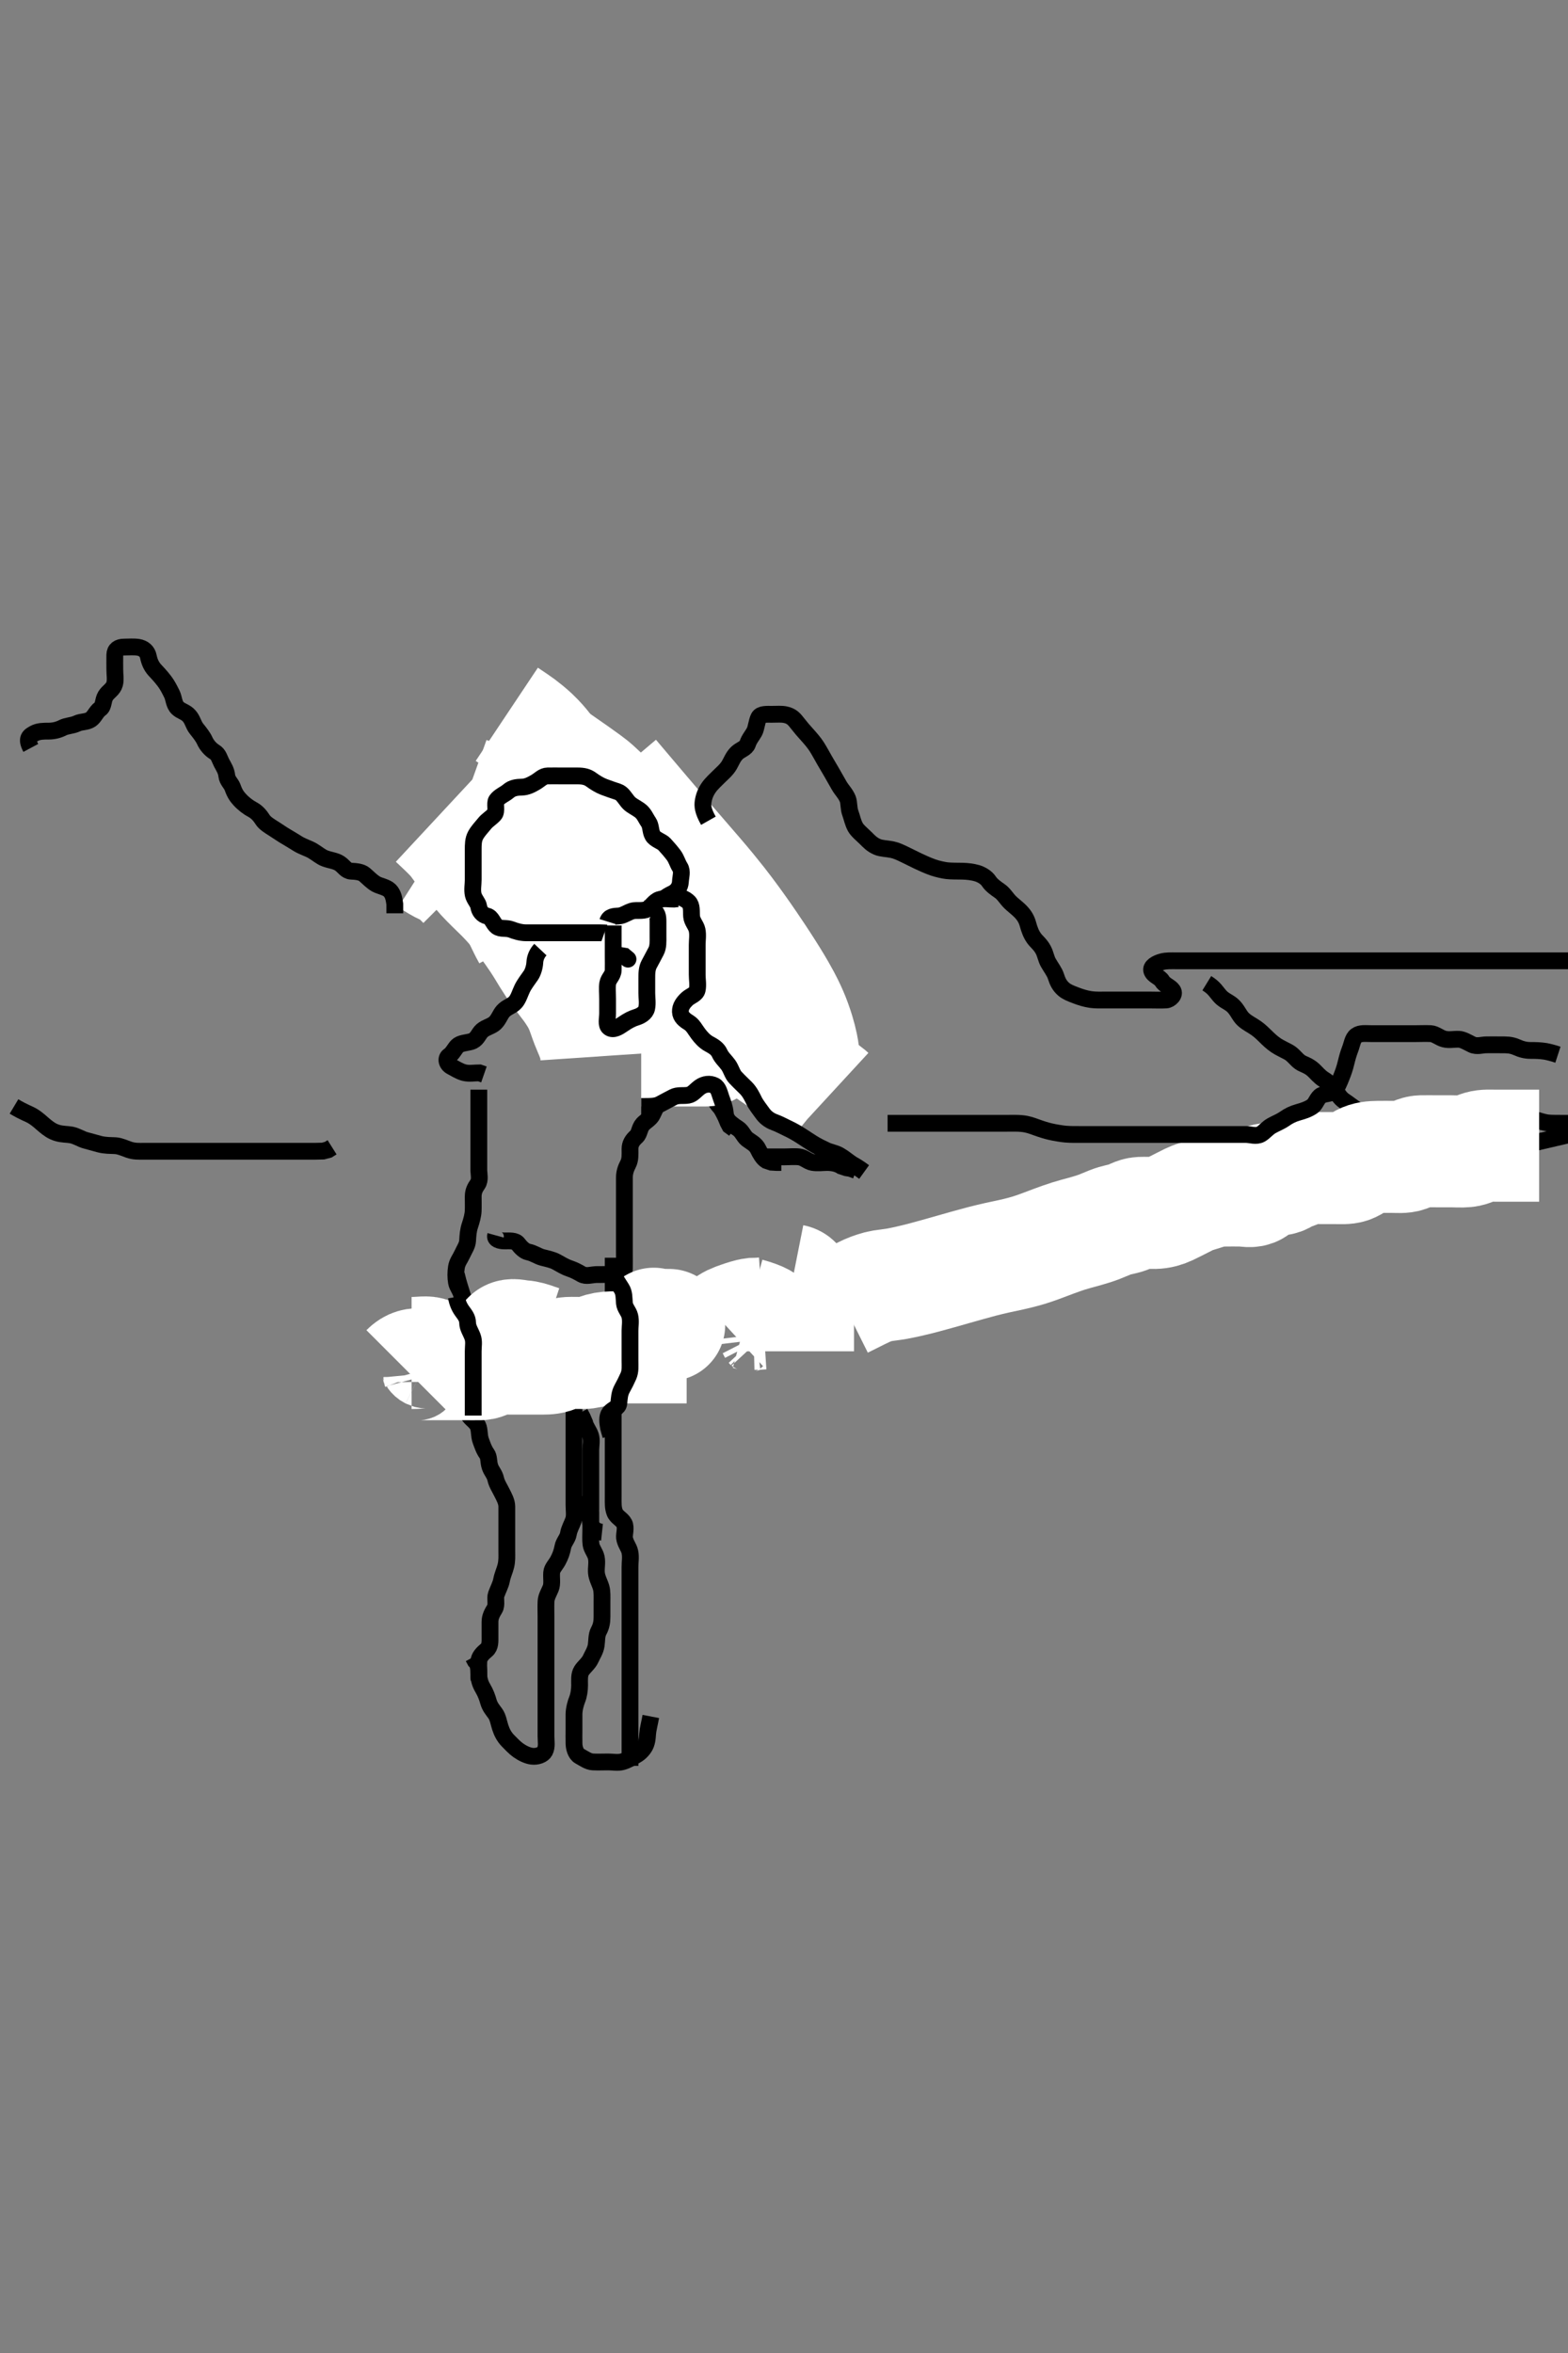 <svg width="280" height="420" xmlns="http://www.w3.org/2000/svg" xmlns:svg="http://www.w3.org/2000/svg" xmlns:xlink="http://www.w3.org/1999/xlink">
 <rect width="100%" height="100%" fill="#808080" stroke="none"/>
 <!-- Created with SVG-edit - http://svg-edit.googlecode.com/ -->
 <g display="inline" class="layer">
  <title>Layer 1</title>
  <path t="0,169,185,259,327,456,456,456,456,472,490,514,593,595,661,661,743,743,743,785,860,860,927,979,1107,1107,1209,1265,1405,1405,1476,1545,1545,1584,1624,1626,1657,1776,1816,1924,1924,1977,1977,2045,2110,2126,2126,2185,2225,2225,2279,2329,2329,2412,2412,2428,2428,2448,2494,2510,2529,2529,2545,2719,2735,2778,2825,2825,2857,2857,2857,2881,2897,2905,2945,3026,3064,3072,3096,3120,3120,3193,3260,3260,3297,3305,3353,3361,3377,3393,3393,3445,3541,3541,3673,3673,3713,3753,3769,3817,3849,3865,3889,3945,3960,3960,4002,4017,4017,4062,4135,4169,4193,4241,4273,4273,4343,4426,4426,4494,4560,4584" d="M108.5,167.5C105.911,167.5 105,167.502 104.1,167.5C103.2,167.498 102.449,167.191 101.743,166.853C100.892,166.445 99.903,166.861 99.042,166.479C98.252,166.129 97.796,165.446 97,165C96.201,164.552 95.422,164.243 94.686,163.796C93.977,163.365 93.008,162.994 92.268,162.785C91.323,162.519 90.376,162.307 89.8,161.796C89.068,161.145 88.349,160.747 87.5,160.333C86.848,160.015 85.932,159.624 85.2,159.143C84.406,158.621 83.759,157.965 83.536,157.089C83.311,156.206 83.5,155.5 83.5,154.522C83.5,153.5 83.5,152.7 83.5,151.8C83.5,150.9 83.481,150.089 83.5,149.179C83.518,148.325 83.849,147.422 84.216,146.701C84.629,145.892 85.229,145.284 85.667,144.5C86.03,143.848 86.717,143.074 87.5,142.667C88.244,142.28 88.995,141.941 89.821,141.4C90.481,140.969 91.362,140.535 91.979,140C92.738,139.342 93.315,138.822 94.1,138.475C94.918,138.112 95.754,137.711 96.6,137.279C97.255,136.944 98.1,136.505 99,136.5C99.9,136.495 100.805,136.489 101.667,136.5C102.521,136.51 103.509,136.641 104.289,136.925C105.024,137.192 106.015,137.264 106.796,137.505C107.565,137.741 107.788,138.891 108.5,139.333C109.316,139.841 109.172,140.784 109.722,141.379C110.285,141.988 111.201,142.203 111.8,142.8C112.501,143.499 113.034,144.241 113.9,144.464C114.772,144.688 115.713,144.35 116.6,144.5C117.452,144.645 117.612,145.723 118.204,146.143C119.026,146.725 120.002,146.749 120.675,147.111C121.503,147.556 122.344,147.907 123.064,148.525C123.674,149.05 123.828,150.172 123.479,150.979C123.171,151.693 122.62,152.34 121.979,152.979C121.336,153.621 120.374,153.691 119.8,154.204C119.065,154.863 118.478,155.701 117.8,156.143C117.066,156.621 116.107,156.79 115.621,157.6C115.184,158.329 114.339,158.302 113.5,158.667C112.815,158.964 112.283,159.926 111.5,160.333C110.756,160.72 109.9,161.075 109.1,161.464L108.2,161.5" id="svg_1" stroke-width="3" stroke="#000" fill="none"/>
  <path t="6588,6643,6643,6643,6643,6643,6659,6659,6659,6659,6659,6659,6659,6659,6659,6659,6659,6659,6659,6659,6659,6659,6659,6659,6680,6681,6681,6681,6681,6681,6681,6681,6681,6689,6689,6689,6689,6689,6689,6689,6689,6689,6697,6697,6697,6697,6697,6697,6697,6697,6697,6704,6705,6705,6705,6705,6705,6705,6705,6705,6712,6713,6713,6713,6713,6713,6713,6713,6713" d="M89.5,159.5C92.759,160.072 93.183,160.212 94.104,160.562C94.605,160.753 95.676,161.185 96.833,161.667C97.444,161.921 98.077,162.188 98.732,162.475C99.416,162.775 100.127,163.099 100.865,163.455C101.64,163.828 102.454,164.224 104.167,165.167C105.091,165.676 106.041,166.236 107.02,166.824C108.025,167.429 109.043,168.06 110.071,168.707C111.105,169.358 112.137,170.016 114.167,171.333C115.158,171.977 116.131,172.614 117.086,173.247C118.029,173.873 118.96,174.497 119.879,175.125C120.793,175.75 121.704,176.375 123.5,177.667C124.403,178.316 125.299,178.981 126.191,179.648C127.08,180.313 127.959,180.979 128.828,181.639C129.686,182.29 130.526,182.935 132.167,184.167C132.956,184.759 133.729,185.331 134.49,185.886C135.237,186.43 135.978,186.961 136.715,187.479C137.447,187.993 138.178,188.504 139.667,189.5C140.418,190.003 141.175,190.496 141.926,190.982C142.661,191.458 143.375,191.917 144.059,192.356C144.704,192.771 145.308,193.152 146.333,193.833C146.751,194.111 147.105,194.356 147.4,194.571C147.65,194.754 147.854,194.917 148.025,195.057L148.168,195.182L148.291,195.295" id="svg_2" stroke-width="20" stroke="#fff" fill="none"/>
  <path t="7149,7195,7195,7195,7195,7195,7195,7195,7211,7211,7211,7211,7211,7211,7211,7211,7211,7211,7211,7211,7211,7211,7211,7232,7232,7232,7232,7232,7240,7240,7240,7240,7240,7248,7248,7248,7248,7264,7264,7264" d="M83.5,141.5C86.586,142.607 87.049,142.918 88.055,143.68C88.608,144.099 89.179,144.553 89.775,145.023C90.391,145.507 91.665,146.502 92.321,147C92.98,147.498 93.642,147.989 94.304,148.468C94.957,148.94 95.601,149.395 96.233,149.829C96.843,150.247 97.997,151.005 98.535,151.336C99.523,151.942 99.993,152.201 100.868,152.704C101.697,153.18 102.505,153.658 103.3,154.184C104.106,154.717 104.495,155.008 105.3,155.547C106.492,156.345 106.897,156.584 107.691,157.043C108.455,157.484 109.211,157.857 110.167,158.5C111.009,159.067 111.458,159.5 112.097,160.1L112.897,160.899L113.458,161.479L113.929,162.015" id="svg_3" stroke-width="20" stroke="#fff" fill="none"/>
  <path t="7634,7657,7657,7658,7658,7658,7658,7658,7658,7665,7665,7665,7665,7665,7665,7665,7665,7665,7673,7673,7673,7673,7673,7673,7673,7673,7673,7681,7681,7681,7681,7681,7681,7681,7681,7681,7689,7689,7689,7689,7689,7689,7697,7697,7697,7705,7705,7705,7721,7721" d="M99.5,135.5C105.222,139.464 105.79,139.953 106.362,140.471C106.95,141.005 107.542,141.562 108.147,142.132C108.762,142.713 109.381,143.31 110.667,144.5C111.318,145.103 111.983,145.701 112.653,146.3C113.324,146.901 114,147.5 114.675,148.1C115.348,148.7 116.022,149.293 117.333,150.5C117.981,151.097 118.615,151.696 119.229,152.3C119.836,152.896 120.423,153.494 120.981,154.1C121.53,154.695 122.07,155.279 123,156.5C123.449,157.09 123.849,157.692 124.228,158.286C124.597,158.865 124.938,159.437 125.268,159.992C125.587,160.528 125.877,161.056 126.5,162C126.791,162.441 127.389,163.229 127.689,163.581C128.252,164.242 128.823,164.802 129.813,165.816C130.257,166.271 130.909,166.91 131.478,167.921C131.909,168.686 132.053,169.239 132.378,170.357L132.495,171.191" id="svg_4" stroke-width="20" stroke="#fff" fill="none"/>
  <path t="8088,8104,8104,8104,8104,8104,8104,8104,8104,8104,8121,8121,8121,8121,8121,8121,8121,8121,8121,8129,8129,8129,8129,8129,8129,8129,8129,8129,8137,8137,8137,8137,8137,8137,8137,8137,8137,8145,8145,8145,8145,8145,8145,8145,8145,8145,8153,8153,8153,8153,8153,8153,8153,8153,8153,8162,8163,8163,8163,8163,8163,8163,8163,8163" d="M109.5,138.5C111.333,140.667 111.936,141.379 112.635,142.204C113.415,143.125 114.264,144.126 115.167,145.188C116.109,146.295 117.077,147.431 118.059,148.576C119.997,150.836 120.935,151.914 121.843,152.96C122.724,153.976 123.583,154.965 124.417,155.938C125.234,156.892 126.036,157.834 126.811,158.78C128.347,160.656 129.083,161.618 129.812,162.583C130.539,163.545 131.246,164.512 131.938,165.479C132.621,166.436 133.285,167.387 133.928,168.331C135.175,170.161 135.759,171.055 136.325,171.925C136.875,172.77 137.4,173.594 137.896,174.396C138.374,175.169 138.827,175.915 139.241,176.641C140.013,177.992 140.341,178.633 140.643,179.243C140.929,179.821 141.186,180.379 141.417,180.917C141.637,181.43 141.835,181.927 142.011,182.411C142.344,183.329 142.481,183.777 142.613,184.212C142.741,184.633 142.856,185.042 142.958,185.438C143.056,185.817 143.143,186.18 143.213,186.528C143.342,187.165 143.381,187.456 143.415,187.728C143.446,187.981 143.464,188.217 143.479,188.438L143.489,188.643L143.495,188.834L143.499,189.012" id="svg_5" stroke-width="20" stroke="#fff" fill="none"/>
  <path t="8460,8543,8543,8543,8543,8543,8543,8543,8543,8543,8543,8543,8543,8543,8543,8543,8558,8558,8558,8558,8558,8558,8558,8558,8558,8558,8558,8558,8558,8558,8558,8558,8558,8558,8578,8578,8578,8578,8578,8585,8585,8585,8585,8585,8593,8593" d="M90.5,127.5C91.829,128.387 92.642,128.942 93.105,129.287C93.608,129.661 94.684,130.532 95.223,131.047C96.363,132.136 96.889,132.777 97.411,133.44C97.941,134.115 98.442,134.827 98.917,135.562C99.392,136.3 99.839,137.053 100.243,137.82C101.03,139.318 101.343,140.076 101.647,140.815C101.945,141.54 102.215,142.263 102.479,142.979C102.741,143.689 102.993,144.399 103.267,145.099C103.817,146.506 104.137,147.202 104.467,147.896C104.796,148.589 105.139,149.269 105.479,149.938C105.812,150.593 106.143,151.226 106.447,151.844C107.011,152.995 107.453,154.041 107.629,154.529C107.954,155.432 108.192,156.285 108.5,157.5C108.702,158.296 108.889,159.079 109.064,159.828L109.215,160.529L109.416,161.729L109.5,162.458" id="svg_6" stroke-width="20" stroke="#fff" fill="none"/>
  <path t="9002,9061,9077,9077,9077,9077,9104,9105,9105" d="M76.5,153.5C77.755,154.301 78.564,154.797 79.26,155.1C80.169,155.496 80.839,155.911 81.667,156.667L82.153,157.153L82.675,157.675" id="svg_7" stroke-width="20" stroke="#fff" fill="none"/>
  <path t="9643,9693,9693,9693,9708,9708,9730,9730,9737,9745,9745,9745,9753,9753,9753,9762,9762,9762" d="M88.5,152.5C88.511,154.325 88.625,155.357 89.021,156C89.547,156.856 90.053,157.473 90.379,158.478C90.606,159.18 91.072,160.013 91.5,160.833C91.842,161.489 92.082,162.293 92.5,163.333C92.787,164.048 93.1,164.689 93.6,165.7L93.911,166.311L94.385,167.185" id="svg_8" stroke-width="20" stroke="#fff" fill="none"/>
  <path t="10025,10048,10048,10049,10049,10049,10049,10049,10049,10057,10057,10057,10057,10057,10057,10057,10057,10057,10065,10065,10065,10065,10065,10065,10065,10065,10065,10073,10073,10073,10073,10073,10073,10073,10073,10081,10081,10081,10081,10081,10081,10081,10089,10089,10089,10089,10089,10089,10097,10097,10097,10097,10105,10105,10105,10105" d="M77.5,146.5C80.586,149.371 81.042,149.975 81.524,150.635C82.035,151.333 82.56,152.065 83.107,152.805C83.658,153.552 84.194,154.306 85.333,155.667C85.867,156.304 86.411,156.883 86.947,157.432C87.47,157.967 88.001,158.479 88.525,158.991C89.053,159.506 89.603,160.017 90.667,161.167C91.231,161.776 91.785,162.432 92.339,163.111C92.899,163.797 93.442,164.497 93.967,165.199C94.48,165.886 94.974,166.554 95.833,167.833C96.221,168.41 96.565,168.96 96.885,169.48C97.19,169.976 97.476,170.46 97.765,170.929C98.345,171.869 98.995,172.837 99.364,173.343C100.143,174.413 100.567,174.949 100.979,175.5C101.39,176.048 101.839,176.56 102.833,178.167C103.131,178.647 103.585,179.582 103.767,180.028C104.111,180.872 104.357,181.706 104.821,182.9C105.133,183.702 105.488,184.475 105.639,184.864C106.202,186.32 106.329,187.015 106.428,187.664L106.491,188.595" id="svg_9" stroke-width="20" stroke="#fff" fill="none"/>
  <path t="14022,14326,14473,14543,14543,14626,14642,14642,14642,14672,14680,14775,14844,14859,14859,14889,14944,14945,14992,15044,15126,15126,15126,15161,15177,15217,15249,15249,15273,15273,15296,15320,15321,15345,15353,15393,15444,15444,15460,15460,15488,15504,15520,15593,15593,15632,15672,15713,15729,15793,15793,15808,15833,15849,15865,15881,15897,15905,15945,16011,16011,16026,16089,16113,16113,16145,16193,16241,16241,16310,16345,16369,16417,16433,16457,16497,16537,16537,16593,16593,16633,16649,16665,16682,16689,16745,16785,16785,16785,16793,16809,16892,16928,16944,16968,16969,17000,17001,17032,17064,17110,17167,17212,17212,17325,17325,17369,17443,17443,17459,17542,17585,17593,17593,17657,17710,17710,17744,17785,17816,17817,17876" d="M114.5,163.5C115.387,163.5 116.37,163.668 117.333,163.333C118.012,163.097 118.364,162.191 118.501,161.3C118.642,160.384 119.22,159.891 120.1,159.475C120.904,159.094 121.457,158.303 121.5,157.4C121.543,156.501 121.903,155.564 121.415,154.785C120.95,154.045 120.822,153.346 120.279,152.621C119.794,151.976 119.204,151.301 118.639,150.685C118.177,150.182 116.983,149.873 116.557,149.143C116.132,148.413 116.267,147.408 115.796,146.743C115.287,146.026 115.037,145.204 114.2,144.61C113.398,144.041 112.639,143.753 112.111,143.1C111.509,142.356 111.124,141.598 110.333,141.333C109.482,141.048 108.635,140.767 107.805,140.447C107.061,140.161 106.251,139.662 105.548,139.147C104.874,138.654 104.148,138.502 103.136,138.5C102.2,138.498 101.3,138.5 100.4,138.5C99.5,138.5 98.7,138.481 97.8,138.5C96.935,138.518 96.442,139.139 95.699,139.584C94.894,140.065 94.101,140.481 93.2,140.5C92.3,140.519 91.466,140.625 90.8,141.204C90.165,141.758 89.163,142.127 88.667,142.833C88.263,143.408 88.815,144.79 88.278,145.379C87.643,146.075 87.06,146.328 86.475,147.064C85.936,147.741 85.376,148.278 84.925,149.1C84.497,149.88 84.5,150.8 84.5,151.7C84.5,152.6 84.5,153.385 84.5,154.325C84.5,155.016 84.5,156.089 84.5,157C84.5,157.9 84.307,158.821 84.501,159.699C84.682,160.514 85.388,161.163 85.475,161.776C85.597,162.646 86.132,163.318 87,163.521C87.841,163.717 88.043,164.866 88.722,165.378C89.429,165.913 90.394,165.561 91.325,165.925C92.023,166.198 92.979,166.49 93.9,166.5C94.8,166.51 95.701,166.5 96.667,166.5C97.325,166.5 98.333,166.5 99.195,166.5C100.021,166.5 100.984,166.5 101.847,166.5C102.743,166.5 103.7,166.5 104.6,166.5C105.5,166.5 106.3,166.5 107.136,166.5C108.153,166.5 108.861,166.655 109.864,166.489C110.732,166.346 111.5,165.667 112.215,165.416L112.722,164.621" id="svg_10" stroke-width="3" stroke="#000" fill="none"/>
  <path t="19399,19716,19770,19809,19809,19857,19857,19857,19927,19927,19927,19943,19943,19960,19960,20000,20000,20045,20089,20089,20121,20178,20291,20291,20337,20337,20369,20369,20411,20471,20669,20710,20726,20778,20778,20859,20897,20929,20945,20993,21063" d="M96.5,169.5C95.925,170.111 95.545,170.911 95.5,171.821C95.465,172.521 95.193,173.517 94.79,174.105C94.343,174.756 93.639,175.653 93.257,176.448C92.883,177.226 92.591,178.233 92.089,178.828C91.438,179.602 90.527,179.722 89.833,180.5C89.303,181.095 89.09,181.926 88.4,182.6C87.821,183.165 86.787,183.358 86.111,183.936C85.484,184.472 85.287,185.376 84.438,185.796C83.767,186.127 82.519,186.097 81.866,186.553C81.231,186.997 80.956,187.943 80.204,188.447C79.524,188.904 79.76,189.946 80.6,190.379C81.249,190.713 82.037,191.247 82.9,191.464C83.774,191.684 84.7,191.5 85.6,191.5L86.417,191.784" id="svg_11" stroke-width="3" stroke="#000" fill="none"/>
  <path t="21868,22129,22161,22177,22177,22217,22241,22273,22273,22281,22281,22305,22329,22345,22393,22416,22416,22440,22472,22504,22536,22625,22673,22673,22689,22689,22729,22729,22753,22753,22785,22785,22833,22849,22989,22989,23004,23049,23073,23097,23129,23129,23137,23144,23144,23201,23257,23257,23281,23281,23289,23305,23353,23393,23417,23417,23477,23521,23521,23529,23593,23594,23624,23632,23664,23696,23704,23704,23776,23792,23792,23816,23856,23857,23880,23927,23960,23960,23976,23984,24043,24043,24111,24111,24153,24153,24177,24217,24225,24265,24265,24281,24281,24289,24305,24313,24345,24361,24361,24393,24393,24393,24401,24401,24425,24433,24433,24449,24481,24497,24513,24529,24529,24545,24577,24585,24585,24609,24823,24839,24872,25052,25052,25204,25204" d="M85.5,194.5C85.5,196.3 85.5,197.136 85.5,197.984C85.5,198.847 85.5,199.864 85.5,200.701C85.5,201.667 85.5,202.5 85.5,203.478C85.5,204.299 85.5,205.2 85.5,206.1C85.5,207 85.5,207.804 85.5,208.821C85.5,209.5 85.812,210.62 85.279,211.379C84.781,212.087 84.5,212.7 84.5,213.6C84.5,214.5 84.529,215.258 84.496,216.157C84.467,216.906 84.195,217.893 83.925,218.7C83.595,219.691 83.562,220.481 83.5,221.478C83.449,222.301 82.947,222.974 82.525,223.9C82.17,224.681 81.648,225.269 81.504,226.2C81.367,227.089 81.358,228.013 81.511,228.9C81.654,229.734 82.322,230.364 82.464,231.325C82.612,232.323 82.515,233.1 82.925,233.911C83.313,234.677 83.49,235.5 83.5,236.478C83.509,237.299 83.5,238.2 83.5,239.1C83.5,240 83.5,240.911 83.5,241.821C83.5,242.675 83.5,243.615 83.5,244.5C83.5,245.3 83.5,246.2 83.5,247.1C83.5,248 83.5,248.9 83.5,249.8C83.5,250.7 83.302,251.661 83.667,252.5C83.964,253.185 84.966,253.697 85.333,254.5C85.673,255.243 85.521,256.27 85.853,257.153C86.118,257.859 86.4,258.77 86.925,259.485C87.376,260.099 87.185,260.906 87.511,261.853C87.775,262.62 88.332,263.13 88.521,264C88.705,264.846 89.253,265.651 89.667,266.5C89.985,267.152 90.49,268 90.5,268.9C90.51,269.804 90.5,270.667 90.5,271.5C90.5,272.478 90.5,273.299 90.5,274.2C90.5,275.1 90.5,276 90.5,276.911C90.5,277.822 90.559,278.536 90.333,279.5C90.141,280.319 89.74,281.091 89.553,282.095C89.414,282.837 88.967,283.656 88.621,284.6C88.348,285.346 88.782,286.426 88.333,287.167C87.866,287.938 87.5,288.6 87.5,289.5C87.5,290.3 87.501,291.2 87.5,292.021C87.499,292.983 87.582,293.922 86.889,294.515C86.216,295.09 85.543,295.697 85.5,296.6C85.457,297.499 85.5,298.257 85.504,299.157L85.557,299.905" id="svg_12" stroke-width="3" stroke="#000" fill="none"/>
  <path t="26089,26237,26237,26237,26252,26289,26313,26313,26329,26345,26353,26369,26369,26417,26433,26433,26473,26489,26529,26529,26545,26545,26569,26593,26609,26657,26681,26681,26697,26713,26713,26729,26753,26785,26793,26793,26809,26825,26833,26833,26857,26873,26889,26905,26905,26929,26945,26953,26961,26985,27025,27025,27049,27073,27097,27097,27113,27113,27137,27153,27169,27178,27178,27194,27201,27225,27257,27281,27328,27328,27328,27328,27328,27368,27392,27416,27460,27476,27520,27560,27560,27592,27592,27608,27660,27697,27901,27936,27937,27984,28090,28152,28153,28200,28201,28216,28217,28224,28232,28240,28240,28256,28257,28272,28312,28360,28360,28360,28431,28447,28447,28472,28480,28488,28496,28513" d="M100.5,237.5C102.333,237.667 102.5,238.5 102.5,239.3C102.5,240.2 102.5,241.021 102.5,241.984C102.5,242.847 102.5,243.743 102.5,244.7C102.5,245.6 102.5,246.5 102.5,247.3C102.5,248.136 102.5,249.153 102.5,249.847C102.5,250.864 102.5,251.804 102.5,252.667C102.5,253.5 102.5,254.478 102.5,255.299C102.5,256.2 102.5,257.1 102.5,258C102.5,258.911 102.5,259.821 102.5,260.675C102.5,261.615 102.5,262.5 102.5,263.3C102.5,264.2 102.5,265.1 102.5,266.021C102.5,266.821 102.5,267.675 102.5,268.615C102.5,269.6 102.668,270.536 102.415,271.3C102.158,272.072 101.634,272.91 101.496,273.8C101.368,274.619 100.664,275.269 100.511,276.1C100.348,276.986 100.079,277.759 99.621,278.6C99.215,279.347 98.57,279.937 98.511,280.685C98.427,281.74 98.67,282.649 98.333,283.5C98.055,284.203 97.547,284.981 97.504,285.847C97.46,286.742 97.5,287.7 97.5,288.6C97.5,289.5 97.5,290.3 97.5,291.2C97.5,292.1 97.5,293 97.5,293.9C97.5,294.809 97.5,295.833 97.5,296.505C97.5,297.249 97.5,298.357 97.5,299.191C97.5,300.1 97.5,301 97.5,301.9C97.5,302.8 97.5,303.7 97.5,304.6C97.5,305.5 97.5,306.257 97.5,307.153C97.5,308.016 97.5,308.979 97.5,309.9C97.5,310.8 97.709,311.78 97.278,312.6C96.941,313.243 95.892,313.597 94.979,313.479C94.161,313.374 93.289,312.944 92.522,312.4C91.877,311.944 91.196,311.204 90.7,310.7C90.016,310.005 89.609,309.179 89.333,308.333C89.055,307.48 88.934,306.539 88.447,305.862C87.981,305.212 87.481,304.672 87.215,303.732C87.005,302.992 86.748,302.241 86.204,301.314C85.71,300.473 85.501,299.7 85.5,298.8C85.499,297.9 85.479,297.021 84.853,296.447L84.504,295.796" id="svg_13" stroke-width="3" stroke="#000" fill="none"/>
  <path t="29653,29839,29854,29889,29905,29913,29929,29985,30043,30043,30094,30094,30109,30136,30194,30194,30248,30280,30296,30336,30352,30376,30520,30520,30520,30520,30535" d="M88.5,220.5C88.303,221.216 89.2,221.498 90.1,221.5C91,221.502 92.015,221.39 92.5,222.021C93.021,222.698 93.665,223.341 94.325,223.475C95.331,223.678 96.028,224.245 96.9,224.464C97.774,224.684 98.648,224.867 99.3,225.216C100.147,225.669 100.81,226.118 101.7,226.415C102.557,226.701 103.171,227.049 103.862,227.443C104.697,227.919 105.675,227.5 106.616,227.5L107.384,227.5L108.315,227.489" id="svg_14" stroke-width="3" stroke="#000" fill="none"/>
  <path t="31060,31187,31187,31187,31187,31203,31225,31225,31241,31249,31265,31273,31273,31305,31337,31337,31353,31353,31377,31385,31394,31409,31417,31417,31441,31457,31511,31511,31526,31553,31569,31585,31585,31617,31641,31641,31649,31665,31681,31705,31705,31713,31731,31731,31769,31769,31785,31785,31841,31841,31841,31857,31857,31889,31889,31913,31945,31969,32001,32062,32062,32078,32127,32142,32169,32193,32217,32217,32241,32273,32273,32289,32289,32305,32329,32337,32361,32377,32377,32417,32433,32433,32473,32473,32481,32497,32513,32521,32545,32545,32577,32601,32601,32617,32617,32633,32649,32681,32697,32697,32729,32729,32737,32769,32769,32777,32794,32801,32801,32817,32833,32865,32865,32881,32897,32905,32929,32929,32961,32993,32993,33009,33025,33041,33049,33081,33081,33105,33105,33145,33169,33322,33392,33408,33425,33425,33433,33464,33480,33504,33504,33591,33607,33625,33625,33633" d="M118.5,190.5C118.5,192.336 118.545,193.103 118.496,194.091C118.453,194.932 117.629,195.66 117.5,196.5C117.378,197.295 116.888,198.082 116.525,198.9C116.178,199.683 115.317,200.085 114.785,200.669C114.176,201.339 114.202,202.37 113.649,202.864C112.878,203.554 112.504,204.2 112.5,205.1C112.496,206 112.594,206.947 112.147,207.8C111.753,208.552 111.501,209.3 111.5,210.2C111.499,211.136 111.5,211.984 111.5,212.847C111.5,213.864 111.5,214.7 111.5,215.6C111.5,216.5 111.5,217.3 111.5,218.257C111.5,219.153 111.5,219.847 111.5,220.864C111.5,221.8 111.5,222.7 111.5,223.6C111.5,224.385 111.523,225.326 111.5,226.333C111.482,227.126 111.186,227.974 110.925,228.711C110.58,229.687 110.602,230.547 110.167,231.5C109.873,232.142 109.211,232.628 108.743,233.7C108.418,234.442 108.315,235.324 107.925,236.089C107.517,236.891 107.5,237.8 107.5,238.7C107.5,239.6 107.5,240.5 107.5,241.3C107.5,242.2 107.176,243.17 107.521,243.979C107.869,244.797 108.34,245.398 108.667,246.333C108.906,247.02 109.471,247.803 109.5,248.821C109.519,249.5 109.5,250.478 109.5,251.299C109.5,252.2 109.5,253.1 109.5,254C109.5,254.911 109.5,255.821 109.5,256.675C109.5,257.615 109.5,258.5 109.5,259.257C109.5,260.325 109.5,261.016 109.5,261.979C109.5,262.9 109.5,263.8 109.5,264.7C109.5,265.6 109.5,266.385 109.5,267.325C109.5,268.333 109.453,269.154 109.785,269.983C110.124,270.827 111.078,271.164 111.464,271.936C111.853,272.713 111.442,273.826 111.521,274.5C111.637,275.492 112.301,276.149 112.479,277.021C112.672,277.965 112.5,278.675 112.5,279.743C112.5,280.6 112.5,281.5 112.5,282.3C112.5,283.2 112.5,284.136 112.5,284.984C112.5,285.847 112.5,286.864 112.5,287.7C112.5,288.6 112.5,289.5 112.5,290.3C112.5,291.257 112.5,292.153 112.5,293.016C112.5,293.979 112.5,294.8 112.5,295.7C112.5,296.6 112.5,297.5 112.5,298.385C112.5,299.325 112.5,300.016 112.5,301.089C112.5,301.9 112.5,302.8 112.5,303.7C112.5,304.6 112.5,305.5 112.5,306.3C112.5,307.2 112.5,308.1 112.5,309.021C112.5,309.984 112.5,310.675 112.5,311.743C112.5,312.6 112.5,313.5 112.5,314.3L112.5,315.2" id="svg_15" stroke-width="3" stroke="#000" fill="none"/>
  <path t="34446,34588,34588,34588,34603,34625,34641,34665,34673,34673,34689,34689,34713,34745,34745,34753,34809,34809,34825,34825,34865,34881,34881,34905,34929,34953,34953,34969,34993,35001,35001,35025,35025,35041,35065,35089,35089,35105,35153,35177,35209,35225,35225,35225,35257,35273,35289,35305,35337,35472,35472,35605,35605,35621,35621,35839,35881,35881,35905,35953,35969,35993,35993,36017,36041,36057,36065,36065,36073,36081,36081,36081,36089,36089,36089,36089" d="M103.5,268.5C105.333,268.667 105.5,269.5 105.5,270.3C105.5,271.2 105.5,272.1 105.5,273C105.5,273.911 105.422,274.828 105.536,275.675C105.646,276.492 106.301,277.149 106.479,278.021C106.672,278.965 106.424,279.851 106.504,280.747C106.588,281.677 107.075,282.474 107.333,283.333C107.556,284.073 107.5,285.021 107.5,285.984C107.5,286.675 107.5,287.743 107.5,288.6C107.5,289.5 107.374,290.276 106.925,291.1C106.495,291.89 106.592,292.83 106.464,293.675C106.319,294.636 105.826,295.316 105.475,296.1C105.107,296.921 104.292,297.517 103.857,298.2C103.391,298.932 103.501,299.9 103.5,300.8C103.499,301.701 103.341,302.67 103.075,303.325C102.792,304.019 102.505,305.089 102.5,306C102.495,306.9 102.5,307.8 102.5,308.7C102.5,309.6 102.475,310.315 102.503,311.267C102.523,311.98 102.793,313.064 103.5,313.458C104.354,313.935 105.066,314.453 105.852,314.496C106.742,314.544 107.7,314.5 108.6,314.5C109.5,314.5 110.334,314.696 111.2,314.443C112.078,314.186 112.859,313.687 113.6,313.279C114.274,312.907 115.027,312.155 115.333,311.333C115.652,310.48 115.584,309.728 115.721,308.857L115.925,307.839L116.075,307.115L116.216,306.383" id="svg_16" stroke-width="3" stroke="#000" fill="none"/>
  <path t="37199,37290,37306,37306,37345,37345,37369,37401,37401,37409,37441,37441,37465,37497,37529,37592,37592,37632,37648,37648,37672,37726,37777,37828,37828,37894,37894,37974,37974,37990,37990,38056,38104,38104" d="M117.5,189.5C119.325,189.511 120.383,189.588 120.979,190.021C121.78,190.603 122.3,191.3 122.9,191.9C123.6,192.6 124.2,193.2 124.8,193.8C125.5,194.5 126.157,194.969 126.889,195.475C127.563,195.94 127.853,196.804 128.5,197.5C129.06,198.103 129.334,198.974 129.857,199.8C130.215,200.365 131.022,200.943 131.796,201.447C132.496,201.904 132.82,202.848 133.387,203.3C134.101,203.869 134.93,204.177 135.395,205.153C135.707,205.808 136.21,206.738 136.852,207.138L137.747,207.443L138.667,207.5L139.521,207.5" id="svg_17" stroke-width="3" stroke="#000" fill="none"/>
  <path t="39106,39221,39221,39221,39237,39265,39313,39313,39360,39360,39360,39375,39401,39417,39433,39449,39489,39489,39513,39560,39560,39576,39600,39753,39801,39849,39849,39881,39881,39897,39921,39961,40010,40059,40075" d="M116.5,160.5C116.667,161.5 117.3,162.153 117.479,163C117.665,163.881 117.489,164.805 117.5,165.667C117.51,166.521 117.641,167.509 117.925,168.289C118.192,169.024 118.49,169.979 118.5,170.9C118.51,171.8 118.5,172.7 118.5,173.6C118.5,174.5 118.5,175.3 118.5,176.136C118.5,176.984 118.5,177.847 118.5,178.864C118.5,179.8 118.5,180.7 118.5,181.6C118.5,182.5 118.5,183.257 118.5,184.153C118.5,185.016 118.5,185.979 118.5,186.9C118.5,187.8 118.5,188.7 118.5,189.6L118.5,190.5" id="svg_18" stroke-width="3" stroke="#000" fill="none"/>
  <path t="41799,41844,41860,41860,41880,41888,41888,41896,41896,41904,41904,41904,41912,41912,41920,41920,41920,41936,41936,41936,41945,41945,41961,41968" d="M106.5,170.5C108.1,171.075 108.899,171.482 109.8,171.5C110.701,171.518 111.667,171.5 112.5,171.5C113.479,171.5 114.161,171.5 115.269,171.5C116.021,171.5 116.817,171.5 117.815,171.5C118.689,171.5 119.7,171.5 120.521,171.5C121.185,171.5 122.184,171.5 123,171.5C123.816,171.5 124.813,171.5 125.653,171.5L126.743,171.5L127.6,171.5" id="svg_19" stroke-width="20" stroke="#fff" fill="none"/>
  <path t="43769,43969,43969,43969,43984,43984,43984,43984,43984,44002,44002,44010,44010,44017,44033,44049,44057,44073,44089,44089,44113,44113,44137,44137,44153,44153,44153,44161" d="M114.5,187.5C116.257,187.5 117.157,187.5 117.904,187.5C118.901,187.5 119.736,187.5 120.667,187.5C121.448,187.5 122.239,187.5 123.357,187.5C124.248,187.5 125.153,187.51 126.016,187.5C126.959,187.49 127.352,186.769 127.936,186.111C128.551,185.417 129.365,185.197 129.667,184.333C129.898,183.671 130.51,182.85 131.257,182.395C131.994,181.946 132.5,181.458 133.333,180.5L133.743,179.909L134.196,179.214L134.889,178.561" id="svg_20" stroke-width="20" stroke="#fff" fill="none"/>
  <path t="46515,46794,46810,46873,46873,46989,47005,47005,47032,47080,47081,47126,47142,47239,47239,47341,47341" d="M108.5,164.5C108.785,163.585 109.601,163.548 110.5,163.5C111.303,163.457 112.098,162.806 112.984,162.585C113.658,162.417 114.809,162.673 115.6,162.279C116.289,161.935 116.797,160.903 117.7,160.585C118.553,160.286 119.385,160.5 120.325,160.489L121.016,160.415" id="svg_21" stroke-width="3" stroke="#000" fill="none"/>
  <path t="49017,49122,49153,49161,49177,49177,49185,49208,49249,49272,49289,49289,49305,49336,49353,49353,49376,49417,49417,49457,49457,49497,49542,49542,49600,49660,49954,49954,50010,50057,50110,50144,50144,50168,50185,50185,50232,50233,50233,50273,50454,50454,50525,50540,50561,50561,50593,50633,50633,50649,50681,50681,50727,50743,50823,50823,50881,50881,50921,50921,50945,50945,50977,51001,51091,51091,51268,51268,51313,51313,51353,51361,51417,51417,51424,51425,51433,51433,51441,51441,51449,51449" d="M118.5,160.5C119.111,159.925 119.947,159.425 120.7,159.784C121.576,160.202 122.418,160.44 122.979,161.021C123.609,161.673 123.418,162.704 123.5,163.6C123.584,164.511 124.3,165.153 124.479,166C124.667,166.891 124.5,167.821 124.5,168.675C124.5,169.615 124.5,170.5 124.5,171.257C124.5,172.153 124.5,173.016 124.5,173.979C124.5,174.9 124.697,175.822 124.499,176.699C124.316,177.507 123.276,177.759 122.7,178.301C121.99,178.969 121.46,179.697 121.5,180.6C121.541,181.514 122.251,182.057 123,182.521C123.758,182.99 124.102,183.746 124.667,184.5C125.126,185.112 125.784,185.888 126.615,186.331C127.45,186.776 128.144,187.204 128.5,188C128.858,188.8 129.589,189.427 130.064,190.1C130.582,190.835 130.763,191.72 131.301,192.3C131.974,193.025 132.702,193.698 133.2,194.2C133.892,194.897 134.297,195.748 134.667,196.5C135.009,197.196 135.662,198.01 136.136,198.675C136.627,199.363 137.283,199.954 138.333,200.333C139.067,200.598 139.846,201.022 140.6,201.379C141.454,201.783 142.112,202.146 142.984,202.7C143.658,203.128 144.439,203.657 145.089,204.064C145.86,204.546 146.732,204.97 147.5,205.333C148.213,205.67 149.175,205.816 149.847,206.204C150.782,206.745 151.384,207.3 152.153,207.8L152.847,208.2L153.617,208.7L154.31,209.2" id="svg_22" stroke-width="3" stroke="#000" fill="none"/>
  <path t="52050,52343,52376,52426,52426,52473,52497,52505,52505,52521,52576,52576,52576,52609,52657,52657,52673,52673,52788" d="M136.5,206.5C138.3,206.5 139.136,206.5 139.984,206.5C140.847,206.5 141.87,206.401 142.7,206.501C143.62,206.613 144.267,207.346 145.1,207.489C146.008,207.645 146.984,207.499 147.675,207.5C148.743,207.502 149.6,207.721 150.257,208.147L151.153,208.447L151.847,208.553L152.864,208.925" id="svg_23" stroke-width="3" stroke="#000" fill="none"/>
  <path t="53925,54225,54240,54264,54280,54342,54342,54358,54358,54377,54385,54385,54474,54489,54489,54521,54521,54529,54553,54553,54569,54593,54593,54609,54609,54625" d="M114.5,197.5C116.3,197.5 117.12,197.502 117.9,197.075C118.723,196.623 119.551,196.199 120.2,195.853C121.049,195.399 122.013,195.643 122.9,195.489C123.733,195.345 124.209,194.587 125.021,194.021C125.755,193.509 126.754,193.338 127.613,193.785C128.315,194.151 128.482,195.15 128.784,195.984C129.039,196.689 129.404,197.616 129.5,198.6C129.577,199.386 129.857,200.148 130.301,200.931L131.1,201.515" id="svg_24" stroke-width="3" stroke="#000" fill="none"/>
  <path t="56878,56958,56973,57000,57024,57056,57064,57073,57089,57089,57104,57105,57121,57152,57153,57184,57200,57209,57217,57225,57233,57248,57256,57257,57309,57352,57362,57368,57368,57376,57392,57490,57506,57529,57529,57537,57537,57545,57545,57553,57561,57577,57577,57577,57577,57593,57593,57593,57601,57601,57609,57617,57625,57625,57633,57641,57641,57649,57657,57665,57665,57673,57681,57681,57697,57713,57721,57729,57737,57745,57761,57769,57769,57785,57785,57785,57785,57801,57801,57825,57857,57857,57857,57881,57889,57905,57905,57905,57913,57913,57913,57921,57921,57937,57945,57945,57946,57969,57977,57977,58001,58010,58049,58057,58097,58097,58137,58137,58169,58169,58177,58209,58209,58217,58217,58227,58227" d="M5.5,133.5C4.587,131.785 5.278,131.376 6.1,130.925C6.88,130.497 7.8,130.5 8.7,130.5C9.6,130.5 10.465,130.272 11.136,129.925C11.948,129.506 12.89,129.553 13.743,129.147C14.553,128.762 15.454,128.929 16.215,128.415C16.882,127.963 17.171,127.034 17.889,126.525C18.545,126.061 18.349,125.02 18.857,124.2C19.358,123.392 20.192,123.085 20.464,122.1C20.677,121.328 20.5,120.4 20.5,119.5C20.5,118.7 20.483,117.8 20.5,116.9C20.518,115.935 21.147,115.505 22.157,115.5C22.904,115.496 23.907,115.421 24.664,115.536C25.634,115.684 26.316,116.275 26.495,117.2C26.656,118.029 26.987,118.844 27.562,119.51C28.011,120.029 28.548,120.513 29.357,121.579C29.86,122.241 30.203,122.89 30.699,123.899C31.073,124.66 31.037,125.701 31.721,126.379C32.311,126.963 33.157,127.057 33.795,127.8C34.441,128.551 34.509,129.354 35.111,130.1C35.638,130.754 36.256,131.529 36.553,132.2C36.928,133.048 37.624,133.804 38.3,134.215C39.076,134.686 39.165,135.396 39.557,136.143C39.949,136.89 40.398,137.526 40.5,138.478C40.593,139.344 41.292,139.847 41.542,140.562C41.936,141.691 42.332,142.199 42.787,142.704C43.469,143.462 44.361,144.128 45.079,144.504C45.905,144.937 46.493,145.671 46.9,146.315C47.293,146.935 48.137,147.451 48.911,147.936C49.71,148.437 50.35,148.905 50.962,149.257C51.926,149.812 52.709,150.324 53.239,150.639C54.157,151.184 55.116,151.444 55.804,151.857C56.726,152.411 57.302,152.945 58.016,153.215C58.974,153.577 59.879,153.619 60.639,154.111C61.401,154.604 61.782,155.457 62.7,155.5C63.599,155.542 64.532,155.627 65.1,156.111C65.85,156.75 66.359,157.343 67.153,157.796C67.827,158.18 68.986,158.331 69.6,158.943C70.22,159.561 70.379,160.479 70.499,161.384L70.5,162.325L70.5,163.016" id="svg_25" stroke-width="3" stroke="#000" fill="none"/>
  <path t="59287,59374,59374,59374,59390,59390,59390,59390,59409,59409,59416,59416,59425,59425,59440,59448,59448,59456,59488,59496,59512,59520,59520,59536,59536,59608,59624,59640,59648,59648,59649,59656,59656,59656,59664,59665,59665,59665,59672,59672,59672,59688,59689,59689,59689,59689,59689,59704,59705,59705,59728,59752,59752,59761,59768,59768,59778,59784,59785,59890,59906,59906,59906,59931,59931,59931,59937,59937,59937,59946,59946,59946,59946,59946,59953,59953,59953,59969,59969,59969,59969,59977,59977,59985,59985,59985,59993,59993,60001,60009,60009,60017,60017,60025,60025,60025,60025,60033,60033,60033,60041,60041,60049,60049,60049,60057,60057,60066,60066,60141,60184,60184,60200,60200,60216,60217,60217,60225,60225,60225,60241,60241,60248,60248,60272,60281,60281,60289,60289,60297,60320,60320,60328,60328,60344,60344,60344,60432,60480,60497,60520,60529,60608,60608,60624,60624,60624,60640,60641,60641,60648,60649,60649,60649,60656,60656,60657,60664,60665,60665,60673,60673,60681,60682,60689,60689,60689,60699,60699,60705,60705,60705,60712,60712,60721,60721,60728,60728,60728,60737,60737,60744,60753,60753,60768,60769,60776,60776,60785,60808,60808,60817,60818,60833,60833,60840,60850,60856,60866,60882,60896,60912,60912,60921,60928,60928,60937,60952,60960,60960,60969,60969,60976,60976,60985,60992,61001,61001,61001,61008,61008,61017,61033,61049,61065,61082,61082,61088,61096,61096,61105" d="M126.5,146.5C125.504,144.743 125.447,143.837 125.557,143.095C125.708,142.087 126.053,141.298 126.6,140.522C127.054,139.876 127.805,139.196 128.385,138.615C128.983,138.016 129.753,137.401 130.257,136.522C130.642,135.85 130.91,135.074 131.6,134.4C132.179,133.835 133.246,133.56 133.495,132.796C133.788,131.902 134.285,131.384 134.699,130.647C135.053,130.015 135.129,128.759 135.5,128.062C135.853,127.399 137,127.5 137.809,127.5C138.833,127.5 139.518,127.421 140.249,127.572C141.394,127.809 141.845,128.386 142.468,129.188C143.039,129.924 143.506,130.452 144,131C144.734,131.815 145.382,132.563 145.849,133.296C146.331,134.051 146.832,135.001 147.268,135.752C147.504,136.159 148.001,136.999 148.495,137.842C148.732,138.248 149.354,139.337 149.828,140.181C150.294,141.012 150.99,141.639 151.378,142.6C151.644,143.259 151.521,144.27 151.853,145.153C152.118,145.859 152.295,146.808 152.721,147.6C153.086,148.278 153.905,148.916 154.667,149.667C155.158,150.152 155.689,150.755 156.667,151.167C157.42,151.484 158.286,151.45 159.333,151.667C160.062,151.817 160.764,152.141 161.833,152.667C162.471,152.98 163.159,153.33 163.885,153.675C164.615,154.021 165.669,154.505 166.664,154.853C167.284,155.07 168.498,155.352 169.099,155.415C169.977,155.506 170.815,155.481 171.816,155.501C172.726,155.52 173.675,155.635 174.444,155.857C175.212,156.079 176.131,156.603 176.581,157.3C177.036,158.003 177.844,158.564 178.479,159C179.29,159.556 179.683,160.35 180.385,161.043C180.886,161.536 181.521,161.999 182.089,162.552C182.863,163.304 183.301,164.036 183.539,164.895C183.816,165.892 184.106,166.728 184.667,167.5C185.117,168.12 185.795,168.568 186.331,169.616C186.699,170.336 186.816,171.175 187.204,171.847C187.741,172.777 188.314,173.506 188.553,174.257C188.839,175.16 189.178,175.937 189.987,176.615C190.496,177.041 191.177,177.324 192.184,177.699C192.993,178 193.807,178.269 194.813,178.415C195.648,178.535 196.616,178.5 197.384,178.5C198.325,178.5 199.333,178.5 200.125,178.5C201.153,178.5 201.847,178.5 202.864,178.5C203.809,178.5 204.471,178.5 205.51,178.5C206.285,178.5 207.335,178.544 208.243,178.489C208.931,178.448 209.927,177.546 209.415,176.785C208.965,176.117 207.97,175.87 207.515,175.1C207.089,174.38 205.962,174.158 205.673,173.3C205.413,172.527 206.512,171.925 207.5,171.667C208.305,171.456 209.014,171.502 210.143,171.5C210.805,171.499 211.5,171.5 212.532,171.5C213.731,171.5 214.479,171.5 215.183,171.5C216.184,171.5 217,171.5 217.816,171.5C219.043,171.5 219.689,171.5 220.7,171.5C221.521,171.5 222.667,171.5 223.448,171.5C224.239,171.5 225.167,171.5 226,171.5C227.043,171.5 227.751,171.5 228.495,171.5C229.695,171.5 230.468,171.5 231.269,171.5C232.285,171.5 233.333,171.5 234.043,171.5C234.895,171.5 235.899,171.5 236.664,171.5C237.615,171.5 238.6,171.5 239.314,171.5C240.268,171.5 241,171.5 242.167,171.5C242.958,171.5 243.804,171.5 244.821,171.5C245.521,171.5 246.5,171.5 247.289,171.5C248.333,171.5 249.196,171.5 250.1,171.5C251,171.5 251.9,171.5 252.8,171.5C253.7,171.5 254.6,171.5 255.5,171.5C256.3,171.5 257.136,171.5 257.984,171.5C258.847,171.5 259.864,171.5 260.805,171.5C261.667,171.5 262.5,171.5 263.479,171.5C264.253,171.5 265.153,171.5 266.016,171.5C266.979,171.5 267.809,171.5 268.833,171.5C269.505,171.5 270.495,171.5 271.357,171.5C272.297,171.5 273.2,171.5 274.1,171.5C275,171.5 275.805,171.5 276.821,171.5C277.5,171.5 278.478,171.5 279.5,171.5L280.3,171.5L281.2,171.5" id="svg_26" stroke-width="3" stroke="#000" fill="none"/>
  <path t="61656,61708,61708,61723,61723,61723,61723,61744,61745,61753,61753,61760,61761,61776,61777,61785,61785,61785,61792,61793,61809,61809,61809,61817,61825,61825,61825,61848,61849,61856,61857,61873,61873,61889,61889,61889,61905,61928,61929,61929,61936,61953,61953,61960,61961,61993,62001,62001,62016,62025,62042,62042,62049,62049,62049,62064,62065,62065,62080,62096,62120,62121,62137,62161,62161,62169,62185,62193,62193,62201,62209,62209,62217,62217,62217,62225,62225,62233,62233,62233,62233,62242,62242,62242,62242,62249,62249,62249,62249,62249,62373,62373,62373,62373,62373,62373,62373,62373,62373,62373,62373,62373,62373,62373,62373,62373,62389,62389,62389,62389,62389,62389,62389,62389,62389" d="M215.5,175.5C216.9,176.361 217.201,177.099 217.911,177.864C218.583,178.588 219.379,178.841 220.016,179.385C220.819,180.072 221.128,180.896 221.701,181.615C222.203,182.243 222.993,182.685 223.675,183.1C224.629,183.681 225.123,184.138 225.821,184.821C226.518,185.502 227.073,186.056 227.9,186.615C228.482,187.008 229.511,187.48 230.091,187.8C230.946,188.271 231.441,189.099 232.164,189.6C232.736,189.997 233.595,190.137 234.529,190.983C235.016,191.423 235.63,192.205 236.385,192.668C237.188,193.161 237.716,193.688 238.333,194.5C238.904,195.25 239.254,195.99 240.021,196.5C240.782,197.007 241.461,197.551 242.016,197.932C242.944,198.57 243.819,198.728 244.5,199C245.475,199.389 246.299,199.499 247.136,199.5C248.153,199.501 248.847,199.5 249.864,199.5C250.804,199.5 251.667,199.5 252.521,199.5C253.5,199.5 254.311,199.5 255.185,199.5C256.183,199.5 256.979,199.5 257.731,199.5C258.828,199.5 259.7,199.5 260.6,199.5C261.385,199.5 262.325,199.5 263.333,199.5C264.089,199.5 265,199.5 265.911,199.5C266.821,199.5 267.675,199.5 268.615,199.5C269.5,199.5 270.314,199.488 271.269,199.501C272.021,199.512 272.83,199.529 273.816,199.784C274.74,200.023 275.663,200.363 276.462,200.443C277.04,200.501 277.987,200.499 279.022,200.5C279.762,200.5 280.542,200.5 281.362,200.5C282.667,200.5 283.583,200.5 284.515,200.5C284.979,200.5 285.931,200.178 287.167,200.5C287.514,200.591 286.722,200.929 285.229,201.312C282.84,201.926 279.361,202.74 274.623,203.828C260.674,207.031 251.174,209.142 240.192,211.581C228.032,214.282 214.993,217.149 201.375,220.083C187.495,223.074 173.652,226.032 160.128,228.765C135.354,233.772 124.597,235.703 114.965,237.317C106.349,238.762 98.589,239.872 91.583,240.833L85.197,241.635L79.305,242.314L73.781,242.909" id="svg_27" stroke-width="3" stroke="#000" fill="none"/>
  <polyline timestamps="64960,65149,65186" startTime="1501992898421" id="svg_28" points="119.5,236.5 117.685,236.489 116.743,236.279 " stroke-linecap="round" stroke-width="20" stroke="#fff" fill="none"/>
  <path t="65731,65870,65870,65920,65920,65928,65928,65952,65952" d="M129.5,236.5C130.204,235.853 131.035,235.545 131.985,235.216C132.724,234.96 133.7,234.622 134.479,234.521L135.333,234.5L136.196,234.443" id="svg_29" stroke-width="20" stroke="#fff" fill="none"/>
  <path t="66580,66806,66822,66822,66822,66841,66841,66857,66873,66905,66913,66913,66929,66945,66945,66963" d="M141.5,228.5C142.489,228.696 142.5,229.616 142.5,230.667C142.5,231.325 142.5,232.333 142.5,233.196C142.5,234.1 142.5,235 142.5,235.911C142.5,236.821 142.5,237.5 142.5,238.615L142.5,239.5L142.5,240.3L142.5,241.2" id="svg_30" stroke-width="20" stroke="#fff" fill="none"/>
  <path t="69368,69471,69471,69471,69471,69487,69487" d="M133.5,234.5C136.095,235.21 136.664,235.685 137.478,236.479L137.958,237L138.378,237.822L138.489,238.747" id="svg_31" stroke-width="20" stroke="#fff" fill="none"/>
  <path t="71244,71354,71354,71354,71370,71370,71370,71392,71392,71400" d="M73.5,241.5C75.257,241.5 76.228,241.231 76.931,241.585C77.748,241.998 77.853,243.157 78.147,243.905L78.415,244.899L78.489,245.664L78.501,246.615" id="svg_32" stroke-width="20" stroke="#fff" fill="none"/>
  <path t="75216,75306,75306,75306,75306,75321,75321,75321,75337,75337,75337,75337,75337,75345,75345,75345,75345,75345,75345,75345,75345,75353,75353,75353,75353,75353,75353,75353,75353,75361,75361,75361,75361,75361,75361,75361,75369,75369,75369,75369,75369,75369,75369,75369,75377,75377,75377,75377,75377,75377,75385,75385,75385,75385,75385,75393,75393,75393,75401,75409,75433,75433,75442,75442,75457,75465,75465,75481,75481,75481,75489,75490,75497,75497,75505,75505,75513,75513,75513,75529,75537,75537,75545,75545,75553,75553,75561,75569,75577,75585,75593,75601,75609,75626,75642,75642,75649,75649,75657,75665,75665,75665,75673,75673,75681,75681,75697,75697,75697,75721,75721,75745,75745,75761,75769,75777,75777,75793,75793,75801,75809,75849,75873,75873,75889,75889,75897,75913,75921,75945,75961,75961,76169,76169,76201,76209,76216,76225,76233,76241,76241,76249,76249,76258,76258" d="M150.5,232.5C153.468,231.017 154.146,230.675 154.849,230.361C155.528,230.059 156.729,229.645 157.521,229.521C158.35,229.391 159.366,229.285 160.18,229.138C160.63,229.057 161.605,228.858 162.128,228.738C163.837,228.348 164.443,228.18 165.071,228.015C165.715,227.845 167.042,227.48 167.721,227.289C168.409,227.096 169.103,226.899 170.5,226.5C171.2,226.3 171.898,226.1 172.595,225.905C173.289,225.71 174.663,225.334 175.343,225.157C176.014,224.983 177.333,224.663 177.979,224.521C179.246,224.242 179.875,224.117 180.5,223.979C181.126,223.841 182.39,223.552 183.667,223.167C184.325,222.968 184.984,222.735 185.648,222.495C186.316,222.253 186.978,221.996 188.29,221.505C188.93,221.266 190.164,220.826 190.757,220.643C191.877,220.296 192.418,220.163 193.443,219.885C193.934,219.752 195.338,219.346 196.212,219.017C196.636,218.858 197.431,218.504 198.181,218.21C199.446,217.714 200.239,217.651 201.012,217.417C202.02,217.113 202.699,216.543 203.667,216.5C204.499,216.463 205.479,216.514 206.196,216.5C207.137,216.482 207.992,216.228 208.711,215.889C209.709,215.419 210.3,215.1 211.1,214.7C211.899,214.301 212.642,213.869 213.616,213.584C214.37,213.363 215.335,213.041 215.962,212.853C216.907,212.569 217.714,212.519 218.731,212.501C219.69,212.484 220.667,212.5 221.521,212.5C222.5,212.5 223.414,212.829 224.167,212.333C224.8,211.916 225.044,210.759 225.9,210.536C226.772,210.309 227.713,210.65 228.6,210.5C229.452,210.356 229.868,209.651 230.8,209.495C231.618,209.359 232.227,208.737 233.153,208.557C234.002,208.392 235.021,208.5 235.833,208.5C236.751,208.5 237.495,208.5 238.531,208.5C239.383,208.5 240.363,208.58 241.101,208.329C241.947,208.043 242.482,207.432 243.185,207.068C244.139,206.574 244.979,206.521 246.167,206.5C246.958,206.486 247.8,206.5 248.701,206.5C249.667,206.5 250.534,206.611 251.333,206.333C252.145,206.052 252.899,205.518 253.8,205.5C254.701,205.482 255.667,205.5 256.5,205.5C257.478,205.5 258.195,205.5 259.1,205.5C260,205.5 260.904,205.582 261.805,205.495C262.678,205.412 263.472,204.917 264.333,204.667C265.176,204.422 266.1,204.5 267,204.5C267.9,204.5 268.8,204.5 269.701,204.5C270.667,204.5 271.325,204.5 272.333,204.5L273.125,204.5L274.153,204.5L274.847,204.5" id="svg_33" stroke-width="20" stroke="#fff" fill="none"/>
  <path t="80218,80305,80321,80321,80321,80321,80321,80321,80321,80337,80337,80337,80337,80344,80345,80345,80345,80345,80352,80352,80352,80360,80360,80361,80361,80376,80376,80376,80400,80400,80400,80432,80432,80432,80433,80448,80448,80449,80449,80456,80457,80457,80464,80472,80473,80480,80480,80488,80488,80496,80496,80504,80512,80512,80520,80520,80536,80544,80544,80560,80568,80568,80576,80576,80584,80593,80593,80600,80600,80608,80616,80632,80688,80688,80696,80704,80712,80728,80744,80752,80760,80761,80792,80792,80800,80816,80816,80832,80832,80841,80848,80896,80922,80922,80960,80960,80976,80976,80976,80984,80984,81024,81024,81056,81104,81104,81112,81120,81136,81144,81144,81161,81161,81161,81176,81176,81184,81200,81209,81216,81224,81224,81232,81241,81264,81264,81272,81272,81288,81296,81304,81312,81312,81328,81328,81336,81336,81336,81344,81352,81352,81360,81376,81376,81393,81393,81393,81393" d="M158.5,200.5C159.562,200.5 160.667,200.5 161.457,200.5C162.021,200.5 162.901,200.5 164.101,200.5C164.711,200.5 165.657,200.5 166.667,200.5C167.385,200.5 168.521,200.5 169.304,200.5C170.5,200.5 171.297,200.5 172.079,200.5C172.828,200.5 173.529,200.5 174.732,200.5C175.5,200.5 176.268,200.5 177.469,200.5C178.161,200.5 178.885,200.5 179.617,200.5C181.013,200.501 181.657,200.465 182.538,200.557C183.586,200.667 184.283,200.943 185.01,201.204C186.139,201.611 186.807,201.807 187.521,201.979C188.249,202.155 189.677,202.394 190.343,202.443C191.288,202.512 191.899,202.499 193.097,202.5C193.958,202.5 194.729,202.5 195.828,202.5C196.703,202.5 197.471,202.5 198.505,202.5C199.249,202.5 200.167,202.5 201.115,202.5C201.984,202.5 202.847,202.5 203.747,202.5C204.667,202.5 205.5,202.5 206.478,202.5C207.299,202.5 208.136,202.5 209.153,202.5C209.847,202.5 210.875,202.5 211.821,202.5C212.675,202.5 213.616,202.5 214.384,202.5C215.325,202.5 216.333,202.5 217.125,202.5C217.984,202.5 218.847,202.5 219.743,202.5C220.7,202.5 221.6,202.5 222.5,202.5C223.3,202.5 224.323,202.913 225.143,202.443C225.831,202.048 226.281,201.381 227.1,200.925C227.882,200.491 228.683,200.189 229.385,199.699C230.134,199.176 230.836,198.819 231.875,198.525C232.659,198.304 233.539,198.041 234.333,197.5C234.995,197.049 235.207,195.928 235.936,195.536C236.698,195.126 237.756,195.266 238.2,194.738C238.896,193.911 239.122,193.263 239.5,192.333C239.814,191.559 240.111,190.773 240.379,189.643C240.557,188.892 240.801,188.023 241.075,187.325C241.439,186.394 241.531,185.356 242.204,184.857C242.899,184.343 243.9,184.5 244.804,184.5C245.667,184.5 246.521,184.5 247.5,184.5C248.3,184.5 249.1,184.5 250.095,184.5C250.843,184.5 251.864,184.5 252.8,184.5C253.7,184.5 254.601,184.452 255.5,184.5C256.303,184.543 257.037,185.247 257.9,185.464C258.782,185.686 259.471,185.48 260.501,185.505C261.214,185.522 262.147,186.098 262.857,186.443C263.707,186.856 264.701,186.5 265.385,186.5C266.347,186.5 267.187,186.488 268.183,186.501C268.979,186.512 269.777,186.462 270.828,186.925C271.647,187.287 272.385,187.499 273.325,187.5C274.333,187.501 275.042,187.521 276,187.667L276.862,187.862L277.521,188.042L278.199,188.262" id="svg_34" stroke-width="3" stroke="#000" fill="none"/>
  <path t="82842,82892,82892,82892,82908,82908,82908,82908,82908,82908,82928,82928,82928,82936,82944,82944,82960,82960,82960,82968,82976,82992,82992,83008,83008,83016,83024,83032,83040,83040,83056,83056,83073,83088,83088,83096,83104,83112,83120,83120,83136,83144,83144,83144,83160,83176,83176,83176,83184,83184,83208,83208,83216,83216,83225,83232,83232,83240,83240,83248,83249,83256,83264,83264,83296,83296" d="M2.5,197.5C4.257,198.553 5.176,198.828 5.711,199.147C6.74,199.759 7.288,200.34 7.9,200.847C8.685,201.497 9.28,201.938 10.185,202.213C11.159,202.51 11.988,202.439 12.731,202.584C13.704,202.774 14.497,203.344 15.314,203.553C16.265,203.796 16.993,204.024 17.732,204.216C18.819,204.499 19.701,204.451 20.6,204.5C21.389,204.543 22.308,204.971 23.016,205.216C23.96,205.542 24.8,205.5 25.701,205.5C26.667,205.5 27.5,205.5 28.479,205.5C29.195,205.5 30.136,205.5 30.984,205.5C31.847,205.5 32.864,205.5 33.7,205.5C34.6,205.5 35.5,205.5 36.3,205.5C37.172,205.5 38.268,205.5 39,205.5C39.732,205.5 40.849,205.5 41.833,205.5C42.505,205.5 43.249,205.5 44.357,205.5C45.248,205.5 46.157,205.5 46.904,205.5C47.899,205.5 48.664,205.5 49.747,205.5C50.667,205.5 51.5,205.5 52.479,205.5C53.253,205.5 54.153,205.5 55.016,205.5C55.875,205.5 56.821,205.5 57.675,205.464L58.615,205.216L59.299,204.784" id="svg_35" stroke-width="3" stroke="#000" fill="none"/>
  <path t="84452,84743,84743,84807,84840,84840,84907,84952,84952,84984,85000,85040,85104,85158,85158,85192,85224,85224,85290,85306,85374,85390,85432,85432,85448,85456,85464,85472,85472" d="M81.5,227.5C81.925,229.325 82.216,230.016 82.5,231C82.784,231.984 83.195,232.64 83.415,233.615C83.61,234.482 83.5,235.3 83.5,236.2C83.5,237.1 83.5,238 83.5,238.911C83.5,239.821 83.5,240.5 83.5,241.615C83.5,242.5 83.5,243.3 83.5,244.2C83.5,245.1 83.643,246.013 83.489,246.9C83.345,247.733 82.608,248.223 82.021,249C81.463,249.738 81.499,250.7 81.279,251.6L80.853,252.257" id="svg_36" stroke-width="3" stroke="#000" fill="none"/>
  <path t="86197,86271,86286,86286,86312,86352,86369,86369,86424,86424,86472,86526,86568,86576,86592" d="M109.5,224.5C109.5,227.089 109.5,228 109.5,228.9C109.5,229.8 109.5,230.701 109.5,231.667C109.5,232.325 109.5,233.333 109.5,234.196C109.5,235.1 109.5,236 109.5,236.9L109.5,237.8L109.5,238.7" id="svg_37" stroke-width="3" stroke="#000" fill="none"/>
  <path t="90454,90648,90663,90663,90697,90773,90773,91058,91160,91200,91208,91208,91240,91240,91264,91264,91307" d="M92.5,246.5C92,245.479 91.599,244.677 91.504,243.804C91.415,242.984 91.198,242.023 90.925,241.325C90.561,240.394 90.047,239.226 90.722,238.622C91.382,238.03 92.387,238.459 93.336,238.511C94.104,238.552 95.096,238.853 95.843,239.147L96.743,239.443" id="svg_38" stroke-width="20" stroke="#fff" fill="none"/>
  <path t="92550,92732,92732,92732,92732,92748,92748,92748,92768,92768,92768,92777,92777,92777,92777,92784,92784,92792,92808,92808,92816,92816,92824,92832,92840,92849,92849,92857,92873,92880,92904,92905,92912,92920,92920,92928,92936,92953,92961,92961,92976,92976,92976,92992,92992,92993,93000,93008,93016,93025,93025,93032,93048,93088,93096,93128,93128,93152" d="M72.5,244.5C73.5,243.5 74.257,243.5 75.153,243.5C76.016,243.5 77,243.5 77.822,243.5C78.747,243.5 79.667,243.5 80.457,243.5C81.311,243.5 82.5,243.5 83.099,243.5C83.979,243.5 84.815,243.521 85.812,243.499C86.618,243.481 87.459,242.842 88.353,242.585C88.998,242.4 90.167,242.5 90.958,242.5C91.8,242.5 92.7,242.5 93.6,242.5C94.5,242.5 95.3,242.5 96.2,242.5C97.1,242.5 98.038,242.537 98.821,242.279C99.698,241.989 100.612,241.543 101.5,241.5C102.299,241.462 103.2,241.506 104.1,241.5C104.911,241.495 105.815,241.261 106.521,241C107.491,240.642 108.31,240.519 109.185,240.501C110.182,240.481 110.979,240.5 111.731,240.5C112.828,240.5 113.7,240.5 114.6,240.5C115.5,240.5 116.3,240.5 117.2,240.5C118.1,240.5 119,240.5 119.911,240.5L120.821,240.5L121.675,240.5L122.615,240.5" id="svg_39" stroke-width="20" stroke="#fff" fill="none"/>
  <path t="96065,96224,96224,96274,96274,96290,96321,96329,96337,96422,96464,96465,96496,96520,96544,96621,96722,96722,96917,96975,96975,97024,97040,97153,97256,97256" d="M81.5,231.5C81.667,232.5 82.004,233.282 82.5,233.979C82.959,234.625 83.487,235.205 83.5,236.1C83.513,237 84.043,237.703 84.379,238.6C84.697,239.451 84.5,240.3 84.5,241.2C84.5,242.1 84.5,243 84.5,243.911C84.5,244.821 84.5,245.675 84.5,246.615C84.5,247.5 84.5,248.3 84.5,249.2C84.5,250.1 84.5,251.021 84.5,251.984L84.5,252.675" id="svg_40" stroke-width="3" stroke="#000" fill="none"/>
  <path t="98693,98756,98772,98772,98825,98841,98857,98889,98889,98937,99006,99135,99135,99193,99193,99201,99249,99273,99418,99434,99434,99522,99537,99561,99585,99593,99609,99665,99697,99713,99713,99729,99745,99753,99753,99753" d="M109.5,227.5C110.021,228.521 110.541,229.305 110.979,229.979C111.493,230.77 111.418,231.704 111.5,232.6C111.584,233.511 112.247,234.037 112.464,234.9C112.685,235.778 112.5,236.821 112.5,237.5C112.5,238.478 112.5,239.299 112.5,240.2C112.5,241.1 112.5,242 112.5,242.911C112.5,243.821 112.604,244.723 112.216,245.615C111.893,246.356 111.508,247.118 111.075,247.9C110.62,248.72 110.589,249.604 110.5,250.5C110.416,251.346 109.356,251.531 108.857,252.204C108.343,252.899 108.511,253.921 108.667,254.833L108.853,255.505L109.075,256.249" id="svg_41" stroke-width="3" stroke="#000" fill="none"/>
  <path t="101757,101949,101964,102070,102086,102137,102154,102169,102169,102201,102217,102217,102225,102233,102249,102265,102325,102325,102340,102340,102391,102391,102406,102441,102441,102507,102522" d="M107.5,273.5C106.699,273.415 105.759,272.956 105.536,272.1C105.309,271.228 105.5,270.3 105.5,269.4C105.5,268.5 105.5,267.7 105.5,266.864C105.5,265.847 105.5,265.153 105.5,264.136C105.5,263.2 105.5,262.3 105.5,261.4C105.5,260.5 105.5,259.743 105.5,258.843C105.5,258.095 105.73,257.057 105.443,256.214C105.145,255.34 104.525,254.639 104.416,253.983L104,253.021L103.557,252.196" id="svg_42" stroke-width="3" stroke="#000" fill="none"/>
  <path t="106273,106465,106505,106573,106616,106664,106723,106723,106791,106903,106919,106919,106960,107054,107070,107096,107128,107160,107160,107223,107223,107306,107369,107423,107423,107439,107439,107480,107634,107634,107721,107737,107760,107792,107800,107824,107824,107836,107845,107846,107856,107873,107920,107973,107973,108039,108039,108055,108072,108088,108120,108175" d="M116.5,162.5C117.415,162.785 117.5,163.6 117.5,164.5C117.5,165.447 117.5,166.262 117.5,167.153C117.5,168.016 117.566,169.02 117.147,169.8C116.746,170.548 116.377,171.277 115.925,172.1C115.498,172.88 115.5,173.8 115.5,174.7C115.5,175.6 115.5,176.5 115.5,177.257C115.5,178.153 115.676,179.036 115.479,179.979C115.298,180.843 114.39,181.345 113.615,181.584C112.836,181.824 112.142,182.189 111.257,182.796C110.491,183.32 109.521,183.965 108.785,183.415C108.169,182.953 108.5,181.8 108.5,180.9C108.5,179.979 108.5,179.016 108.5,178.325C108.5,177.253 108.389,176.323 108.521,175.521C108.665,174.641 109.471,174.144 109.5,173.196C109.526,172.334 109.5,171.5 109.5,170.522C109.5,169.701 109.5,168.8 109.5,167.9L109.5,167L109.5,166.1L109.504,165.196" id="svg_43" stroke-width="3" stroke="#000" fill="none"/>
  <polyline timestamps="111213,111752,111752" startTime="1501992898421" id="svg_44" points="110.5,170.5 111.5,170.667 112.143,171.204 " stroke-linecap="round" stroke-width="3" stroke="#000" fill="none"/>
 </g>
</svg>